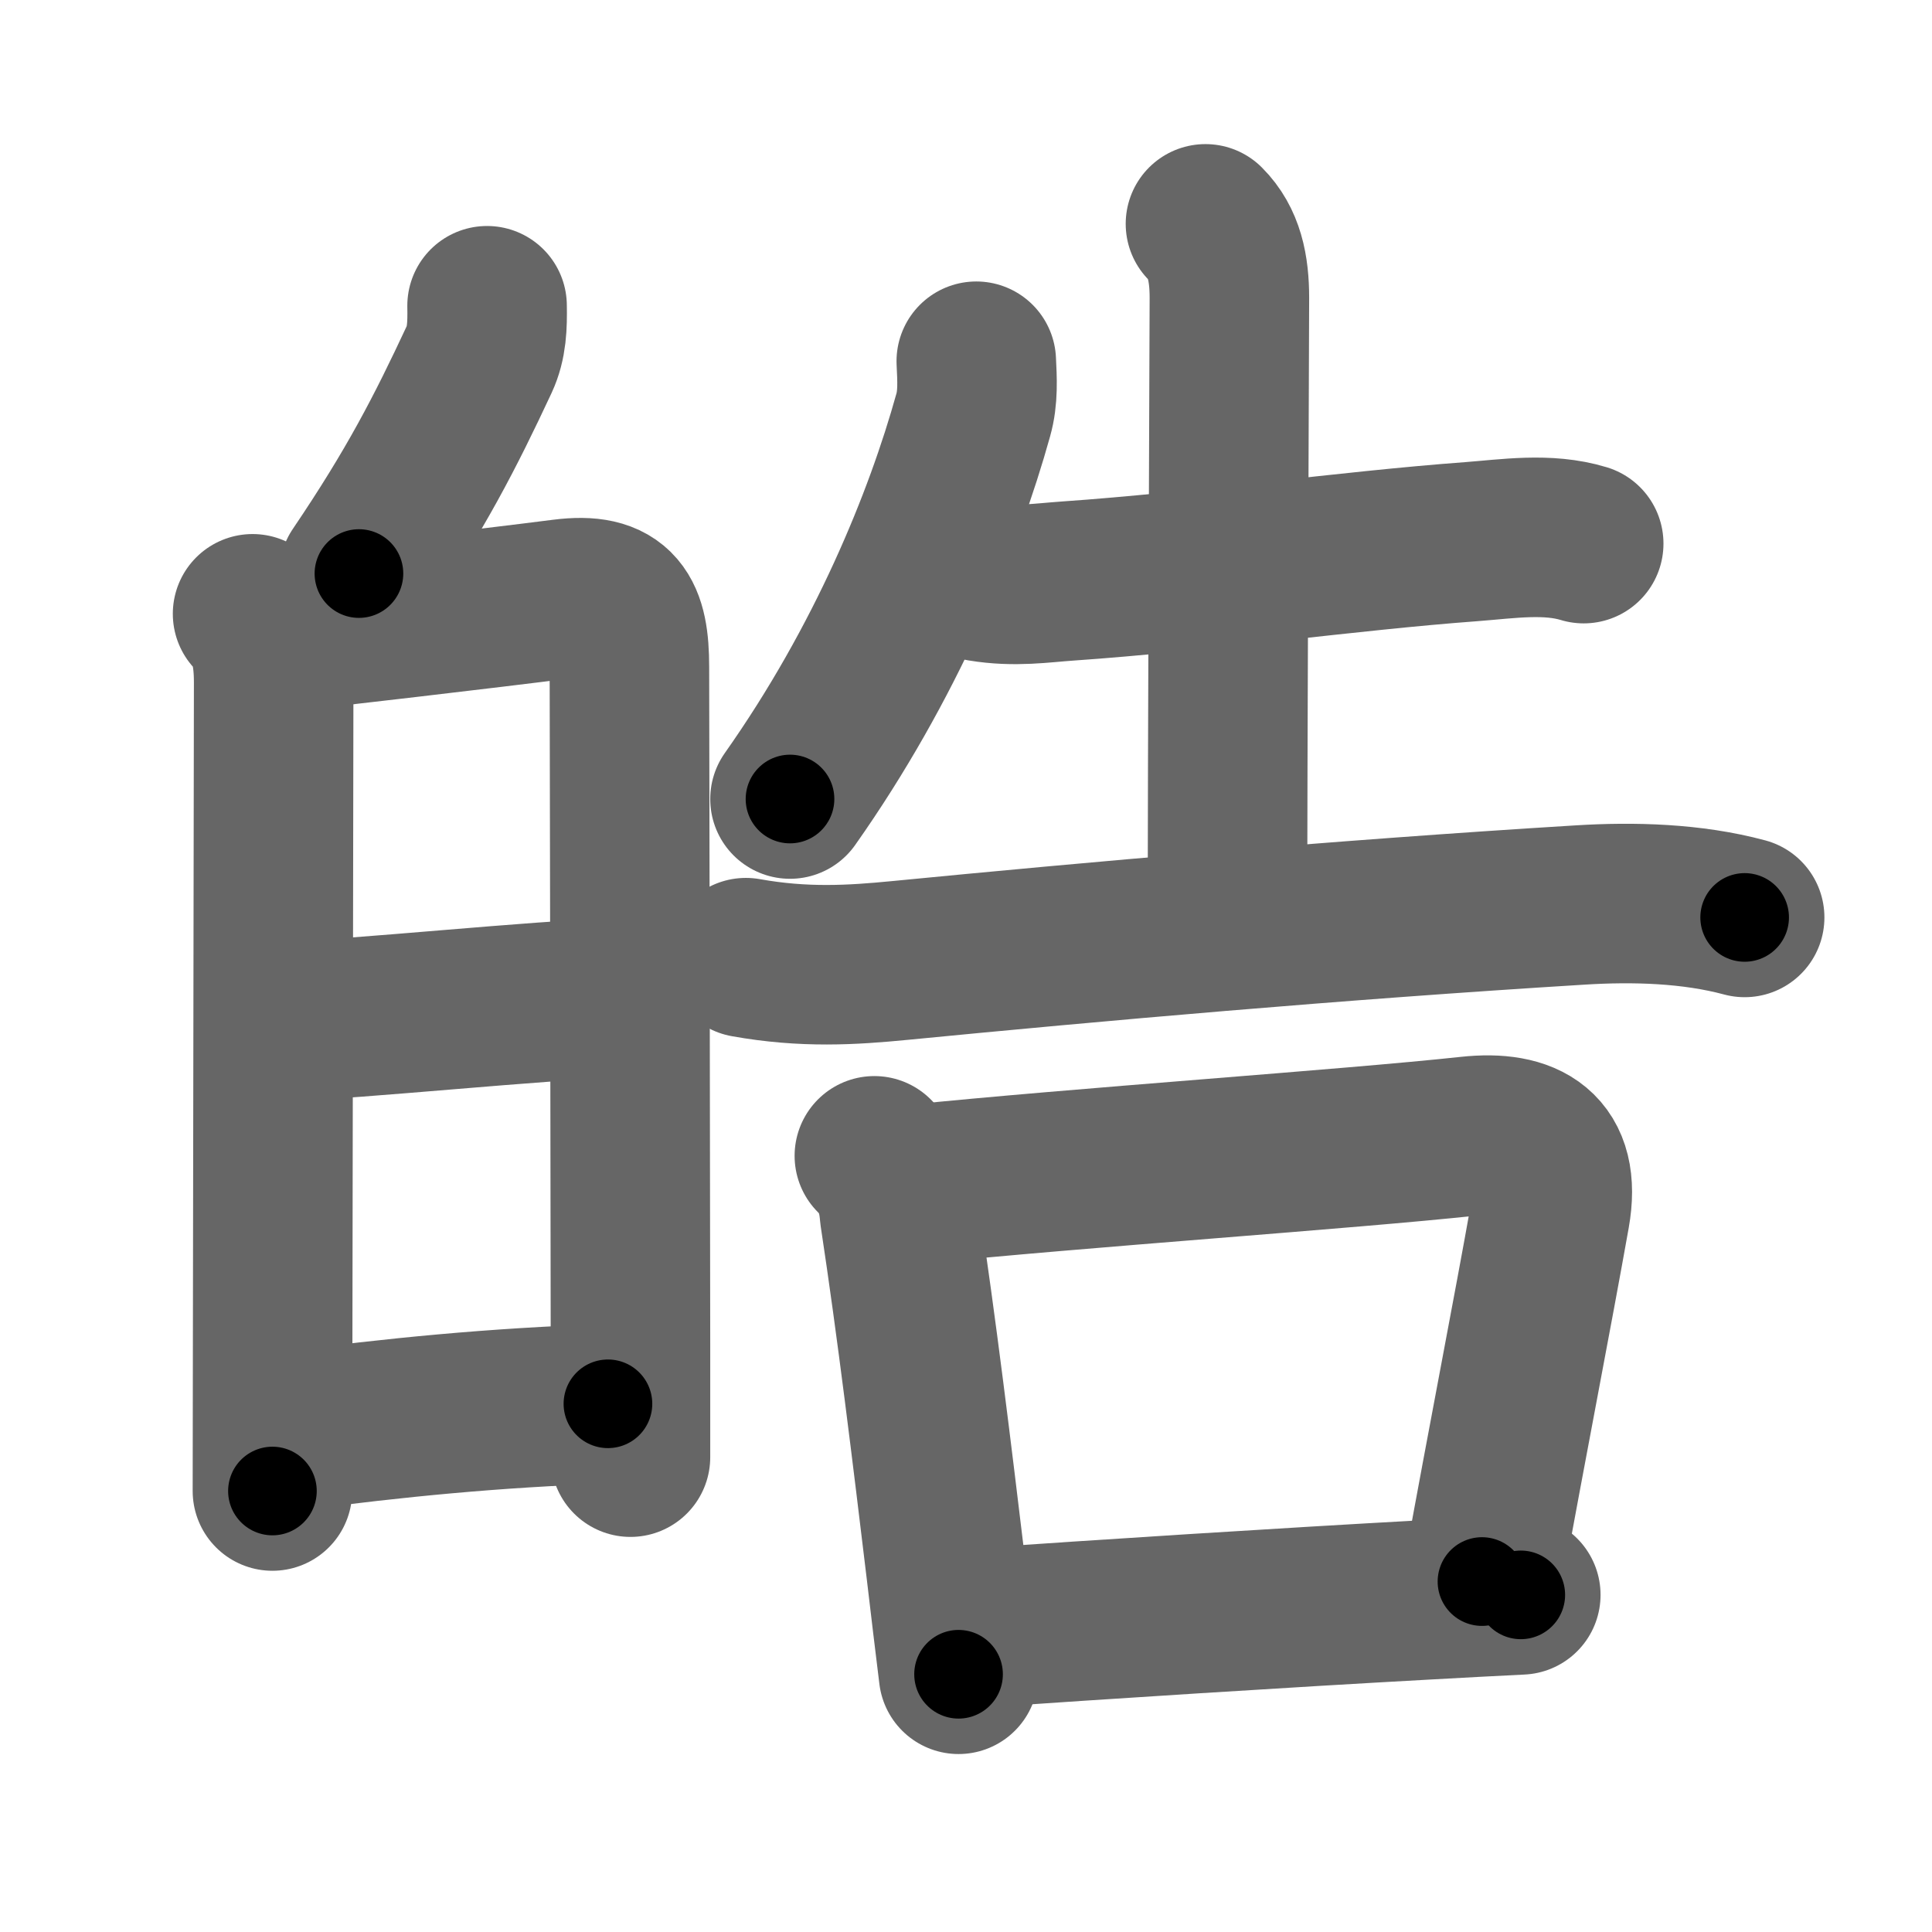 <svg xmlns="http://www.w3.org/2000/svg" width="109" height="109" viewBox="0 0 109 109" id="7693"><g fill="none" stroke="#666" stroke-width="9" stroke-linecap="round" stroke-linejoin="round"><g><g><g><path d="M27.48,17.25c0.02,1.12-0.01,2.09-0.44,3.02c-1.92,4.11-3.57,7.33-6.79,12.09" /></g><g><path d="M14.25,34.63c0.94,0.94,1.19,2.29,1.19,3.88c0,1.3-0.04,25.53-0.06,38.74c0,2.98-0.01,5.4-0.01,6.87" /><path d="M16.14,35.63c1.66-0.17,11.41-1.3,15.61-1.84c3.1-0.4,3.76,0.92,3.76,3.83c0.01,6.06,0.05,25.16,0.06,38.25c0,2.34,0,4.49,0,6.34" /><path d="M16.6,57.58c2.62,0,14.69-1.23,17.66-1.23" /><path d="M16.61,80.72c5.53-0.73,11.28-1.31,17.69-1.52" /></g></g><g><g><path d="M55.08,20.38c0.05,1.02,0.11,2.04-0.17,3.03C53.25,29.38,50,37.38,44.57,45.08" /><path d="M55.38,32.82c1.87,0.31,3.41,0.06,4.87-0.04c7.62-0.53,15.73-1.7,22.75-2.22c2.09-0.16,4.31-0.51,6.35,0.11" /><path d="M68.01,12.63c1.06,1.06,1.35,2.49,1.35,4.18c0,0.84-0.11,27.89-0.11,34.81" /><path d="M42.08,54.03c3.29,0.59,6,0.42,8.67,0.16c10.88-1.06,24.53-2.28,38.38-3.13c3.03-0.19,6.33-0.1,9.3,0.7" /></g><g><path d="M49.33,65.21c0.98,0.98,1.32,2.03,1.42,3.29c0.96,6.31,1.84,13.57,2.63,20.14c0.24,2.02,0.47,3.98,0.7,5.82" /><path d="M51.5,66.83c9.37-0.96,24.55-1.99,31.4-2.73c3.18-0.34,5.2,0.77,4.56,4.38c-1.03,5.79-2.33,12.39-3.85,20.75" /><path d="M54.85,91.87c7.33-0.51,17.64-1.17,25.65-1.61c1.92-0.11,3.72-0.2,5.3-0.28" /></g></g></g></g><g fill="none" stroke="#000" stroke-width="5" stroke-linecap="round" stroke-linejoin="round"><g><g><g><path d="M27.48,17.25c0.02,1.12-0.01,2.09-0.44,3.02c-1.92,4.11-3.57,7.33-6.79,12.09" stroke-dasharray="16.96" stroke-dashoffset="16.96"><animate id="0" attributeName="stroke-dashoffset" values="16.96;0" dur="0.17s" fill="freeze" begin="0s;7693.click" /></path></g><g><path d="M14.25,34.63c0.94,0.94,1.19,2.29,1.19,3.88c0,1.3-0.04,25.53-0.06,38.74c0,2.98-0.01,5.4-0.01,6.87" stroke-dasharray="49.78" stroke-dashoffset="49.78"><animate attributeName="stroke-dashoffset" values="49.78" fill="freeze" begin="7693.click" /><animate id="1" attributeName="stroke-dashoffset" values="49.78;0" dur="0.5s" fill="freeze" begin="0.end" /></path><path d="M16.14,35.63c1.66-0.17,11.41-1.3,15.61-1.84c3.1-0.4,3.76,0.92,3.76,3.83c0.01,6.06,0.05,25.16,0.06,38.25c0,2.34,0,4.49,0,6.34" stroke-dasharray="66.86" stroke-dashoffset="66.86"><animate attributeName="stroke-dashoffset" values="66.86" fill="freeze" begin="7693.click" /><animate id="2" attributeName="stroke-dashoffset" values="66.86;0" dur="0.5s" fill="freeze" begin="1.end" /></path><path d="M16.6,57.58c2.62,0,14.69-1.23,17.66-1.23" stroke-dasharray="17.71" stroke-dashoffset="17.71"><animate attributeName="stroke-dashoffset" values="17.71" fill="freeze" begin="7693.click" /><animate id="3" attributeName="stroke-dashoffset" values="17.71;0" dur="0.18s" fill="freeze" begin="2.end" /></path><path d="M16.61,80.72c5.53-0.73,11.28-1.31,17.69-1.52" stroke-dasharray="17.76" stroke-dashoffset="17.76"><animate attributeName="stroke-dashoffset" values="17.76" fill="freeze" begin="7693.click" /><animate id="4" attributeName="stroke-dashoffset" values="17.76;0" dur="0.18s" fill="freeze" begin="3.end" /></path></g></g><g><g><path d="M55.08,20.38c0.05,1.02,0.11,2.04-0.17,3.03C53.25,29.38,50,37.38,44.57,45.08" stroke-dasharray="27.17" stroke-dashoffset="27.17"><animate attributeName="stroke-dashoffset" values="27.17" fill="freeze" begin="7693.click" /><animate id="5" attributeName="stroke-dashoffset" values="27.17;0" dur="0.27s" fill="freeze" begin="4.end" /></path><path d="M55.38,32.82c1.87,0.31,3.41,0.06,4.87-0.04c7.62-0.53,15.73-1.7,22.75-2.22c2.09-0.16,4.31-0.51,6.35,0.11" stroke-dasharray="34.14" stroke-dashoffset="34.14"><animate attributeName="stroke-dashoffset" values="34.14" fill="freeze" begin="7693.click" /><animate id="6" attributeName="stroke-dashoffset" values="34.14;0" dur="0.34s" fill="freeze" begin="5.end" /></path><path d="M68.01,12.63c1.06,1.06,1.35,2.49,1.35,4.18c0,0.84-0.11,27.89-0.11,34.81" stroke-dasharray="39.33" stroke-dashoffset="39.33"><animate attributeName="stroke-dashoffset" values="39.33" fill="freeze" begin="7693.click" /><animate id="7" attributeName="stroke-dashoffset" values="39.33;0" dur="0.39s" fill="freeze" begin="6.end" /></path><path d="M42.08,54.03c3.29,0.59,6,0.42,8.67,0.16c10.88-1.06,24.53-2.28,38.38-3.13c3.03-0.19,6.33-0.1,9.3,0.7" stroke-dasharray="56.58" stroke-dashoffset="56.58"><animate attributeName="stroke-dashoffset" values="56.58" fill="freeze" begin="7693.click" /><animate id="8" attributeName="stroke-dashoffset" values="56.58;0" dur="0.57s" fill="freeze" begin="7.end" /></path></g><g><path d="M49.33,65.21c0.98,0.98,1.32,2.03,1.42,3.29c0.96,6.31,1.84,13.57,2.63,20.14c0.24,2.02,0.47,3.98,0.7,5.82" stroke-dasharray="29.84" stroke-dashoffset="29.84"><animate attributeName="stroke-dashoffset" values="29.84" fill="freeze" begin="7693.click" /><animate id="9" attributeName="stroke-dashoffset" values="29.84;0" dur="0.3s" fill="freeze" begin="8.end" /></path><path d="M51.5,66.83c9.37-0.96,24.55-1.99,31.4-2.73c3.18-0.34,5.2,0.77,4.56,4.38c-1.03,5.79-2.33,12.39-3.85,20.75" stroke-dasharray="60.45" stroke-dashoffset="60.45"><animate attributeName="stroke-dashoffset" values="60.45" fill="freeze" begin="7693.click" /><animate id="10" attributeName="stroke-dashoffset" values="60.45;0" dur="0.45s" fill="freeze" begin="9.end" /></path><path d="M54.85,91.87c7.33-0.51,17.64-1.17,25.65-1.61c1.92-0.11,3.72-0.2,5.3-0.28" stroke-dasharray="31.01" stroke-dashoffset="31.01"><animate attributeName="stroke-dashoffset" values="31.01" fill="freeze" begin="7693.click" /><animate id="11" attributeName="stroke-dashoffset" values="31.01;0" dur="0.31s" fill="freeze" begin="10.end" /></path></g></g></g></g></svg>